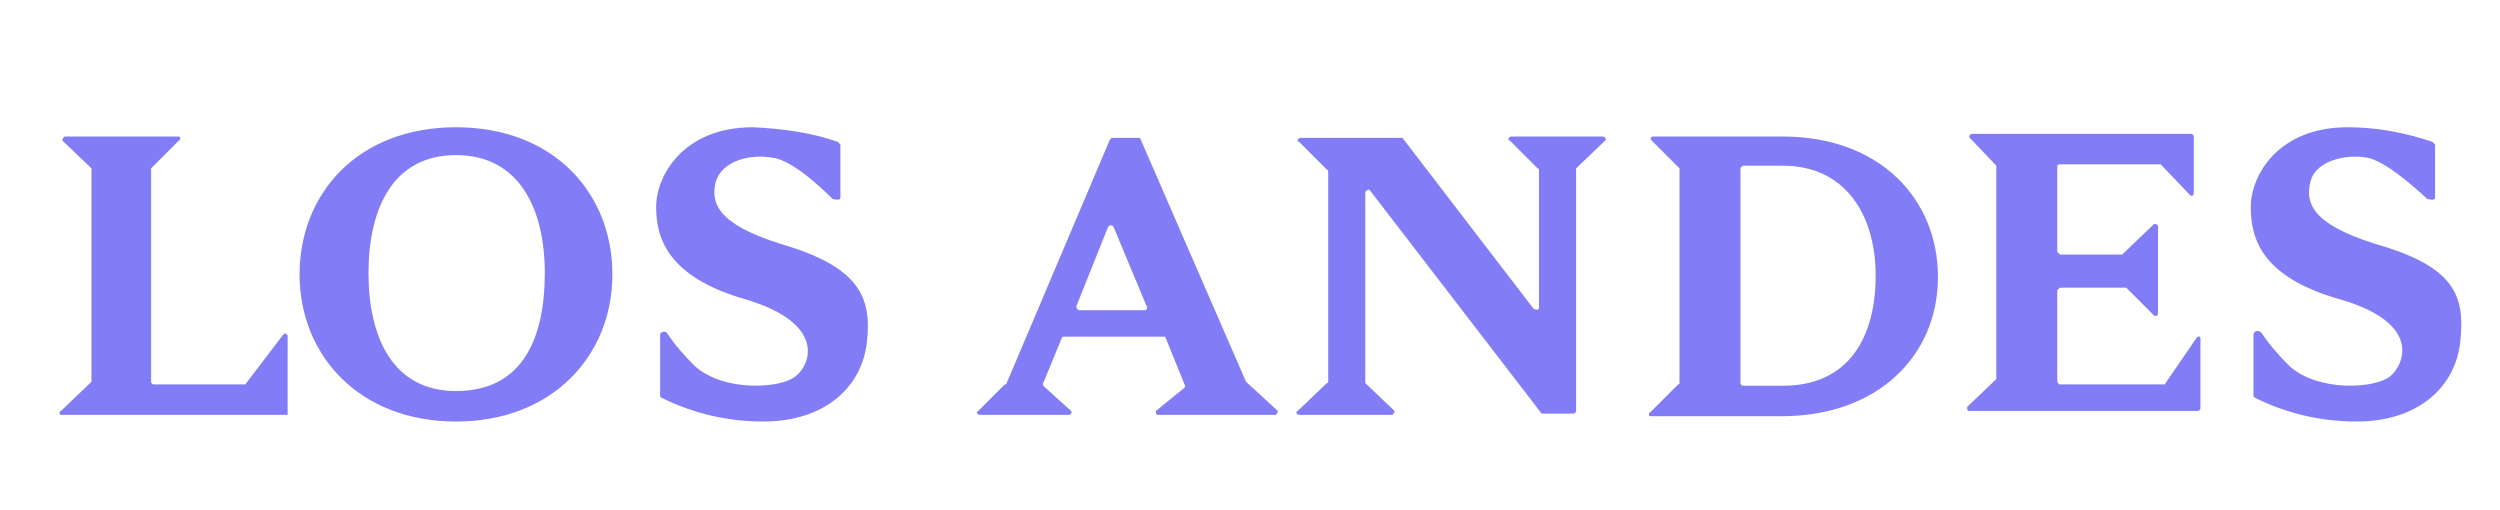 <?xml version="1.0" encoding="utf-8"?>
<!-- Generator: Adobe Illustrator 26.2.1, SVG Export Plug-In . SVG Version: 6.00 Build 0)  -->
<svg version="1.1" id="Capa_1" xmlns="http://www.w3.org/2000/svg" xmlns:xlink="http://www.w3.org/1999/xlink" x="0px" y="0px"
	 viewBox="0 0 188.6 38.5" style="enable-background:new 0 0 188.6 38.5;" xml:space="preserve">
<style type="text/css">
	.st0{fill:#827DF6;}
</style>
<path class="st0" d="M34.4,9.6c-7.4,0-11.8,5-11.8,11.1s4.5,11.1,11.8,11.1s11.8-5,11.8-11.1S41.8,9.6,34.4,9.6z M34.4,29.5
	c-4.8,0-6.6-4.1-6.6-8.9s1.8-8.9,6.6-8.9s6.7,4.1,6.7,8.9S39.5,29.5,34.4,29.5z"/>
<path class="st0" d="M58.9,18.4c-4.8-1.5-5.3-3.1-4.9-4.7c0.5-1.6,2.6-2.1,4.3-1.8c1.7,0.2,4.5,3.1,4.5,3.1s0.6,0.2,0.6-0.1v-4
	l-0.2-0.2c-2-0.7-4.2-1-6.4-1.1c-5.3,0-7.3,3.7-7.3,6s0.8,5.3,6.8,7c6,1.8,4.9,4.9,3.7,5.8c-1.1,0.9-5.4,1.2-7.6-0.8
	c-0.8-0.8-1.5-1.6-2.1-2.5c-0.1-0.1-0.3-0.1-0.4,0c-0.1,0-0.1,0.1-0.1,0.2v4.5c0,0.1,0,0.2,0.1,0.2c2.4,1.2,5,1.8,7.7,1.8
	c4.4,0,7.4-2.4,7.8-6C65.8,22.3,64.7,20.1,58.9,18.4z"/>
<path class="st0" d="M21.4,25.2L18.5,29h-6.9c-0.1,0-0.2-0.1-0.2-0.2l0,0V12.7l2.1-2.1c0.1,0,0.1-0.1,0.1-0.2c0-0.1-0.1-0.1-0.2-0.1
	l0,0H4.9c-0.1,0-0.2,0.2-0.2,0.3l0,0l2.2,2.1v16.1l0,0L4.6,31c-0.1,0-0.1,0.1-0.1,0.2s0.1,0.1,0.2,0.1h17v-6
	C21.6,25.2,21.5,25.1,21.4,25.2L21.4,25.2z"/>
<path class="st0" d="M179.2,18.4c-4.8-1.5-5.3-3.1-4.9-4.7c0.4-1.6,2.7-2.1,4.3-1.8s4.5,3.1,4.5,3.1s0.6,0.2,0.6-0.1v-4l-0.2-0.2
	c-2.1-0.7-4.2-1.1-6.4-1.1c-5.3,0-7.3,3.7-7.3,6s0.7,5.3,6.8,7c6.1,1.8,4.8,4.9,3.7,5.8s-5.4,1.2-7.6-0.8c-0.8-0.8-1.5-1.6-2.1-2.5
	c-0.2-0.2-0.6-0.2-0.6,0.2v4.5c0,0.1,0,0.1,0.1,0.2c2.4,1.2,5,1.8,7.7,1.8c4.4,0,7.4-2.4,7.8-6S185.1,20.1,179.2,18.4z"/>
<path class="st0" d="M134.5,10.3h-9.8c-0.2,0-0.2,0.2-0.1,0.3l2.1,2.1v1.8l0,0v14.4c0,0,0,0.1-0.1,0.1l0,0l-2.1,2.1
	c-0.1,0-0.1,0.1-0.1,0.2s0.1,0.1,0.2,0.1h9.8c7.3,0,11.8-4.6,11.8-10.5S141.8,10.3,134.5,10.3z M134.5,29.1h-3
	c-0.1,0-0.2-0.1-0.2-0.2V12.7c0-0.1,0.2-0.2,0.2-0.2h3c4.7,0,7,3.7,7,8.3S139.5,29.1,134.5,29.1z"/>
<path class="st0" d="M94,28.8C94,28.7,94,28.7,94,28.8l-8-18.4h-2.1c-0.1,0-0.1,0.1-0.2,0.2L75.9,29h-0.1l-2,2
	c-0.2,0.1-0.1,0.3,0.2,0.3h6.6c0.2,0,0.3-0.2,0.2-0.3l-2.1-1.9c0-0.1-0.1-0.2,0-0.2l1.4-3.4c0-0.1,0.1-0.1,0.2-0.1h7.6l1.5,3.7
	c0,0.1,0,0.1-0.1,0.2L87.2,31c0,0.1,0,0.3,0.1,0.3l0,0h8.9c0.1,0,0.2-0.2,0.2-0.3l0,0L94,28.8z M86.4,23.4h-5
	c-0.1,0-0.2-0.2-0.2-0.3l0,0l2.4-6c0.1-0.1,0.2-0.1,0.3-0.1c0,0,0,0,0.1,0.1l2.5,6C86.6,23.2,86.5,23.4,86.4,23.4z"/>
<path class="st0" d="M120.9,10.3H114c-0.1,0-0.2,0.1-0.2,0.2c0,0.1,0,0.1,0.1,0.1l2.1,2.1c0.1,0,0.1,0.1,0.1,0.2v10.3
	c0,0.2-0.2,0.2-0.4,0.1l-9.9-12.9h-7.7c-0.1,0-0.2,0.1-0.2,0.2c0,0.1,0,0.1,0.1,0.1l2.1,2.1c0.1,0,0.1,0.1,0.1,0.2v15.8
	c0,0,0,0.1-0.1,0.1L97.9,31c-0.2,0.1-0.1,0.3,0.2,0.3h6.9c0.1,0,0.2-0.2,0.2-0.3l0,0l-2.2-2.1l0,0V14.5c0-0.1,0.2-0.2,0.3-0.2l0,0
	l13,16.9h2.4c0.1,0,0.2-0.1,0.2-0.2l0,0V12.7l2.2-2.1C121.2,10.5,121.1,10.3,120.9,10.3z"/>
<path class="st0" d="M165.7,25.5l-2.4,3.5h-7.9c-0.1,0-0.2-0.2-0.2-0.2v-6.9l0.2-0.2h5l2.1,2.1c0.2,0.1,0.3,0,0.3-0.2v-6.5
	c0-0.2-0.2-0.2-0.3-0.2l-2.4,2.3h-4.7l-0.2-0.2v-6.4c0-0.2,0.1-0.2,0.2-0.2h7.6l2.2,2.3c0.2,0.2,0.3,0,0.3-0.2v-4.2
	c0-0.1-0.1-0.2-0.2-0.2h-16.5c-0.2,0-0.3,0.2-0.2,0.3l2,2.1v16.1l0,0l-2.2,2.1c0,0.1,0,0.3,0.1,0.3l0,0h17.3c0.1,0,0.2-0.1,0.2-0.2
	v-5.3C166,25.4,165.9,25.3,165.7,25.5z"/>
</svg>

